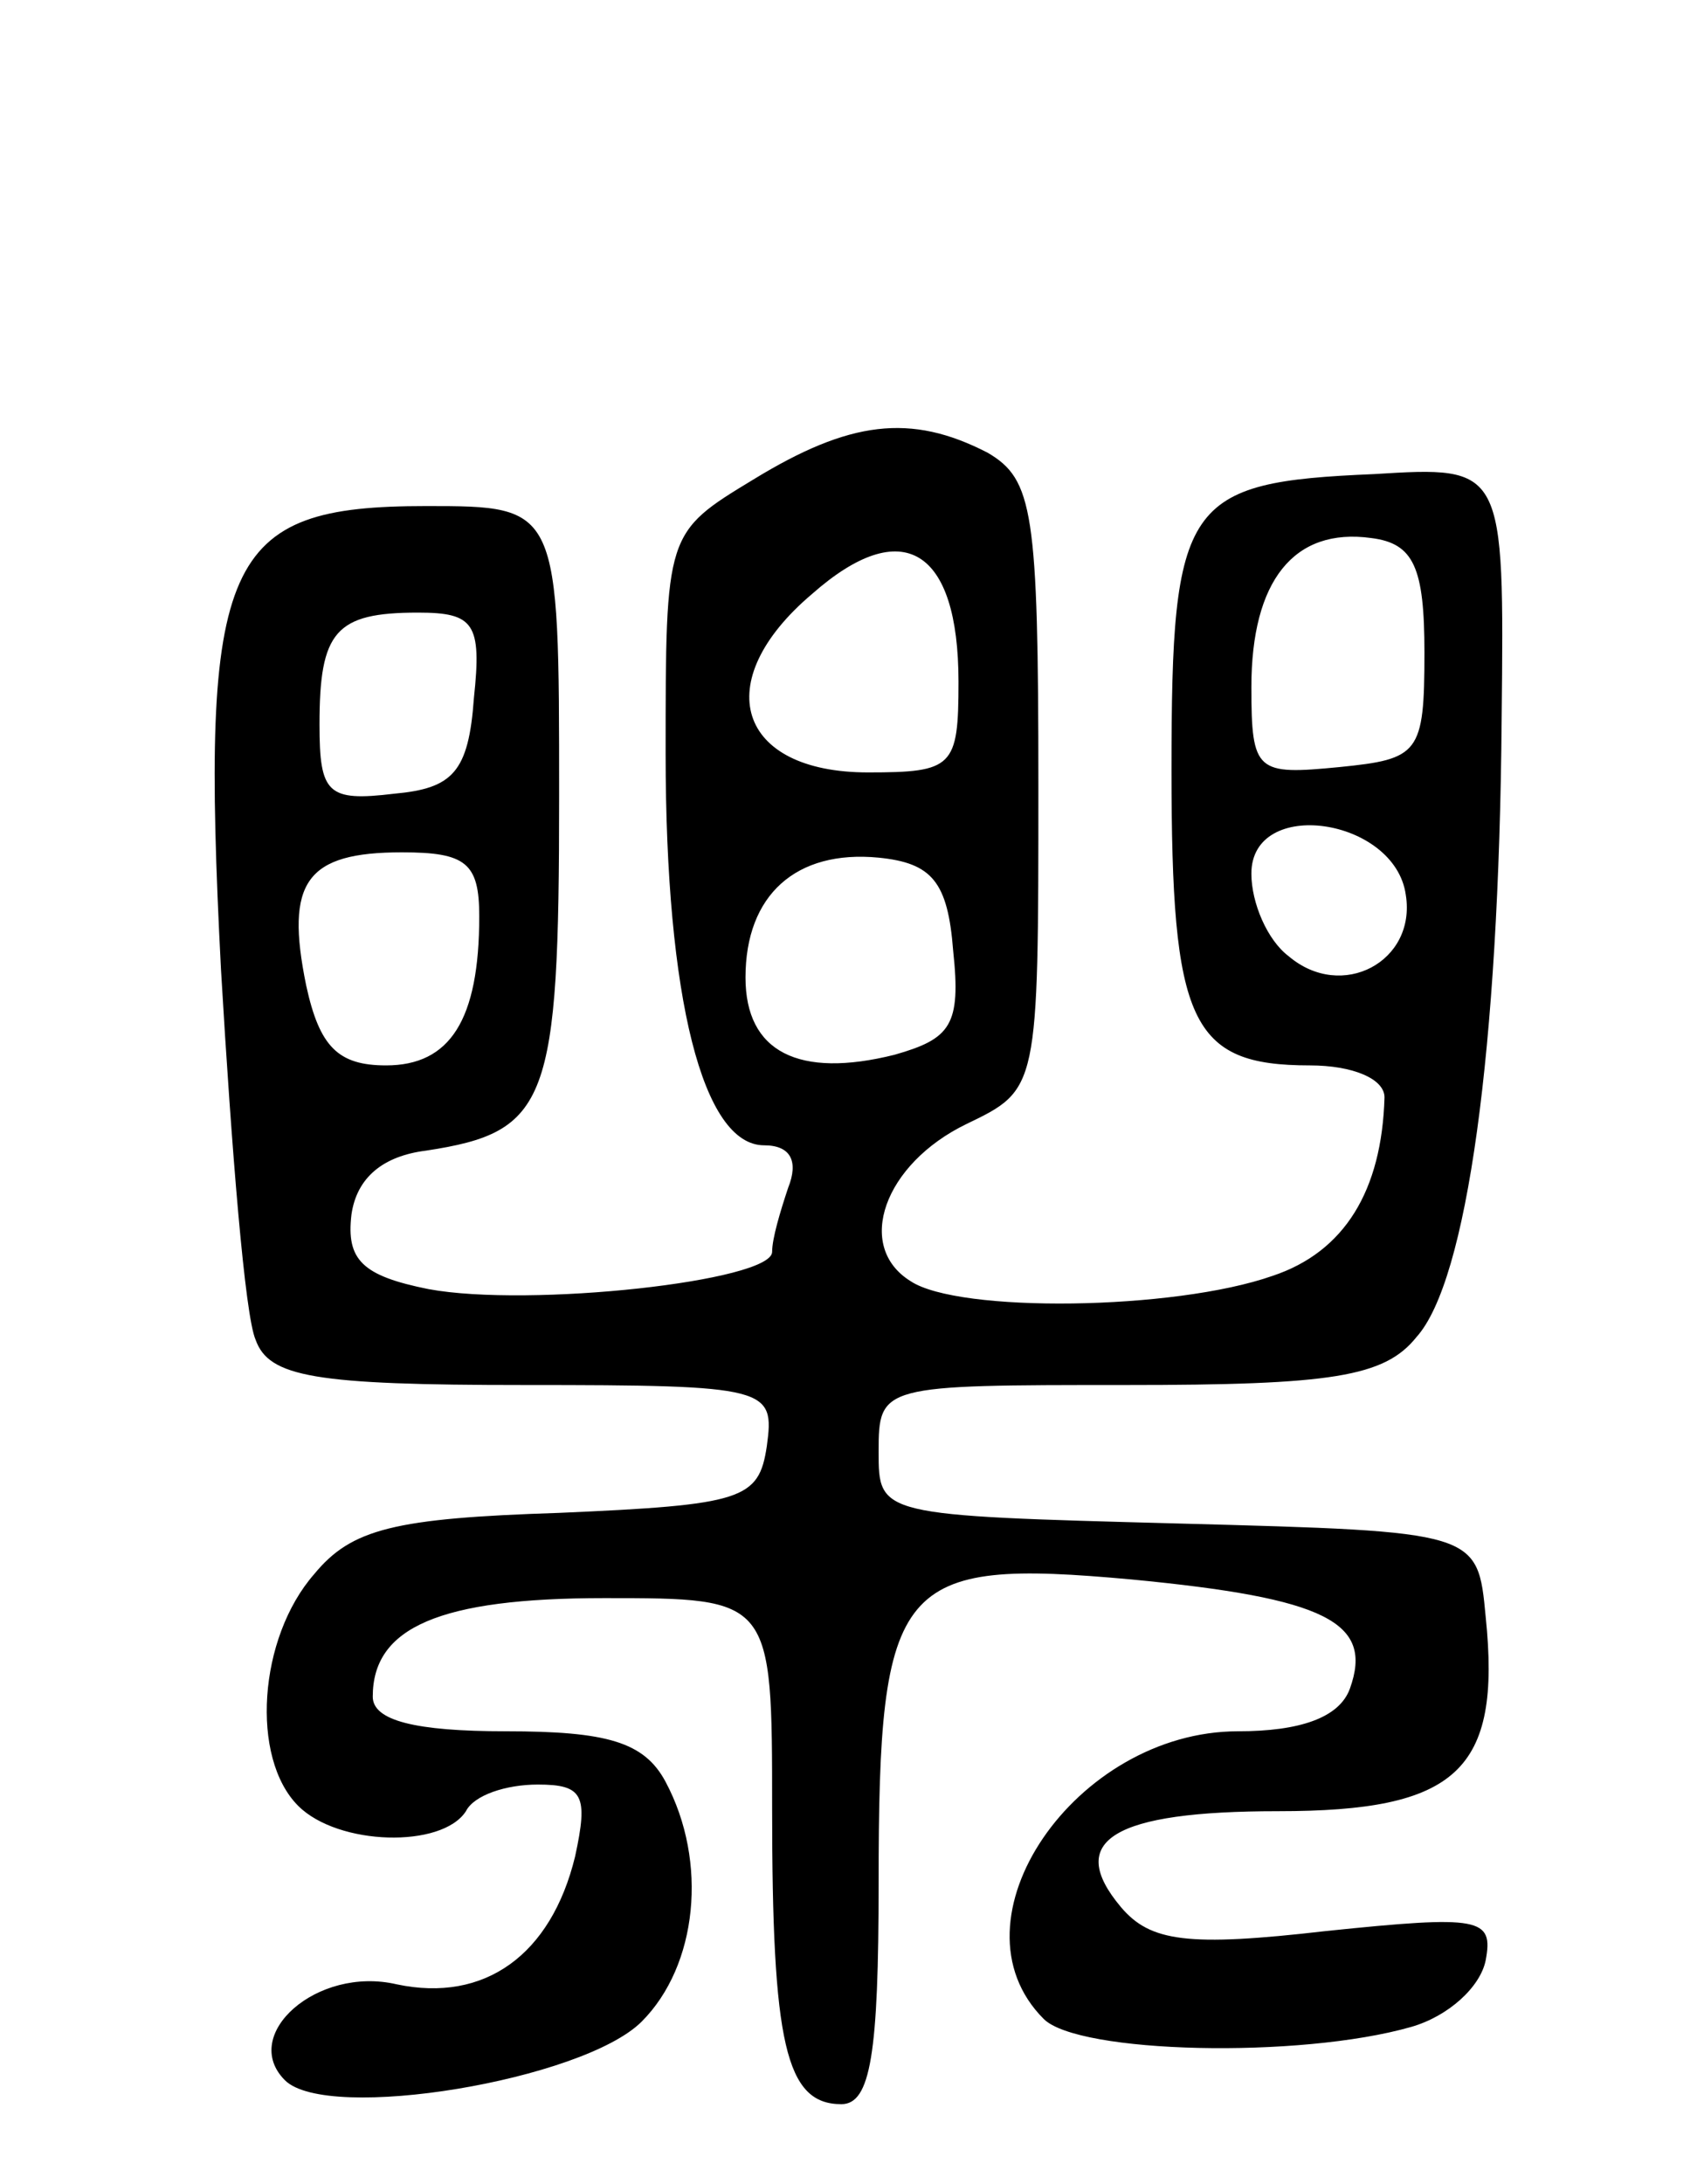 <svg version="1.0" xmlns="http://www.w3.org/2000/svg"
 width="64pt" height="82pt" viewBox="0 0 64 82"
 preserveAspectRatio="xMidYMid meet">
<g transform="translate(0,82) scale(0.1,-0.1)"
fill="#000000" stroke="none">
<path d="M283 640 c-33 -20 -33 -20 -33 -103 0 -92 14 -147 37 -147 10 0 13
-6 9 -16 -3 -9 -6 -19 -6 -24 0 -11 -91 -21 -129 -14 -25 5 -31 11 -29 28 2
14 12 22 28 24 46 7 50 18 50 133 0 109 0 109 -50 109 -76 0 -85 -19 -77 -174
4 -68 9 -130 13 -139 5 -14 22 -17 101 -17 92 0 94 -1 91 -23 -3 -20 -9 -22
-78 -25 -62 -2 -78 -6 -92 -23 -21 -24 -24 -69 -6 -87 15 -15 54 -16 63 -2 3
6 15 10 27 10 17 0 19 -4 14 -27 -9 -37 -34 -55 -67 -48 -30 7 -59 -19 -42
-36 16 -16 112 0 134 22 21 21 25 60 9 90 -8 15 -22 19 -60 19 -34 0 -50 4
-50 13 0 26 25 37 87 37 63 0 63 0 63 -79 0 -88 5 -111 26 -111 11 0 14 19 14
83 0 114 7 122 95 114 73 -7 91 -16 82 -41 -4 -11 -19 -16 -42 -16 -61 0 -110
-71 -73 -108 13 -13 96 -15 138 -3 14 4 26 15 28 25 3 16 -2 17 -60 11 -52 -6
-66 -4 -77 9 -21 25 -3 36 59 36 67 0 84 15 78 73 -3 32 -3 32 -115 35 -113 3
-113 3 -113 27 0 25 1 25 93 25 77 0 97 3 109 18 19 21 31 108 32 232 1 95 1
95 -48 92 -71 -3 -76 -10 -76 -111 0 -95 7 -111 52 -111 16 0 28 -5 28 -12 -1
-35 -15 -58 -42 -67 -37 -13 -118 -14 -136 -2 -21 13 -10 44 21 59 27 13 27
13 27 127 0 103 -2 115 -19 125 -29 15 -52 12 -88 -10z m77 -76 c0 -32 -2 -34
-34 -34 -49 0 -60 34 -21 67 34 30 55 17 55 -33z m175 11 c0 -38 -2 -40 -32
-43 -31 -3 -33 -2 -33 30 0 40 16 60 45 56 16 -2 20 -11 20 -43z m-357 -17
c-2 -28 -8 -34 -30 -36 -25 -3 -28 0 -28 26 0 35 6 42 37 42 21 0 24 -4 21
-32z m350 -74 c4 -25 -24 -40 -44 -23 -8 6 -14 20 -14 31 0 29 54 21 58 -8z
m-348 -8 c0 -39 -11 -56 -35 -56 -18 0 -25 7 -30 30 -8 39 0 50 36 50 24 0 29
-4 29 -24z m178 -13 c3 -28 -1 -33 -22 -39 -36 -9 -56 1 -56 29 0 31 19 48 50
45 20 -2 26 -9 28 -35z"/>
</g>
</svg>
